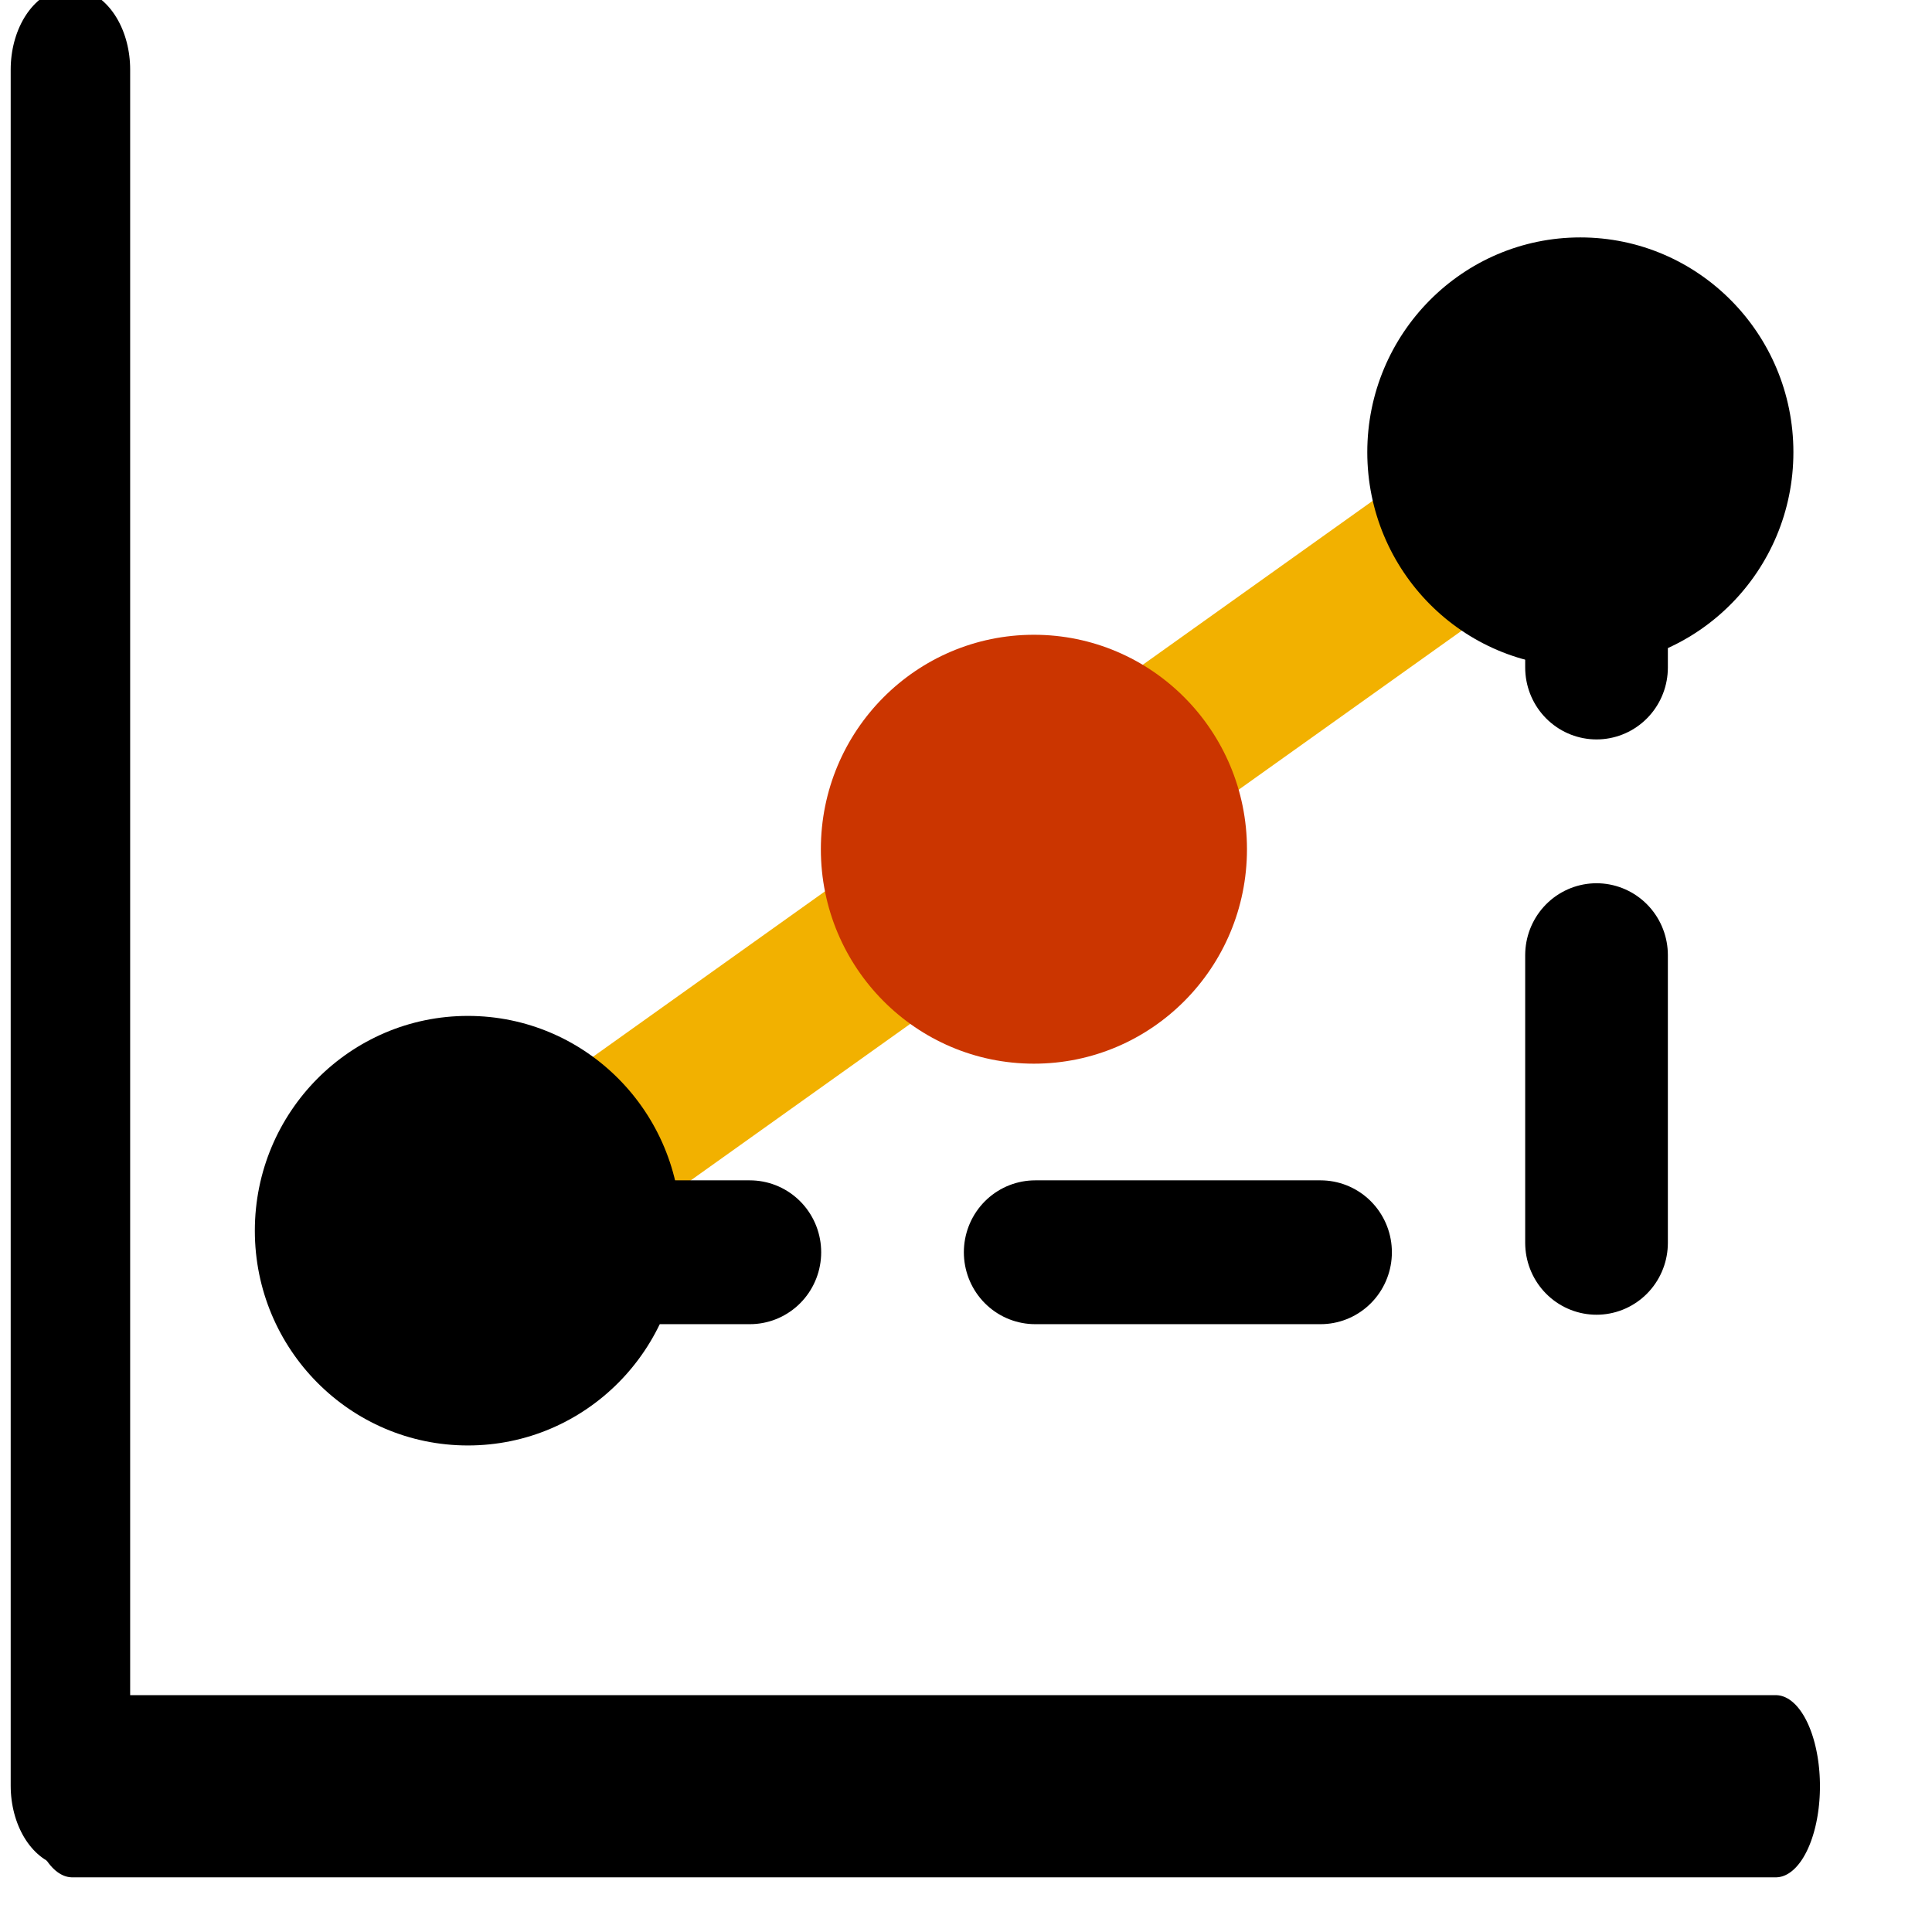 <?xml version="1.0" encoding="UTF-8" standalone="no"?>
<!DOCTYPE svg PUBLIC "-//W3C//DTD SVG 1.1//EN" "http://www.w3.org/Graphics/SVG/1.1/DTD/svg11.dtd">
<svg width="100%" height="100%" viewBox="0 0 18 18" version="1.1" xmlns="http://www.w3.org/2000/svg" xmlns:xlink="http://www.w3.org/1999/xlink" xml:space="preserve" xmlns:serif="http://www.serif.com/" style="fill-rule:evenodd;clip-rule:evenodd;stroke-linecap:round;stroke-linejoin:round;stroke-miterlimit:1.5;">
    <g transform="matrix(1,0,0,1,-129.333,-20.692)">
        <g transform="matrix(0.992,0,0,1,91.318,-55.641)">
            <g transform="matrix(0.2,0,0,0.271,30.583,49.881)">
                <path d="M42,100L42,159" style="fill:none;stroke:black;stroke-width:5.61px;"/>
            </g>
            <g transform="matrix(0.125,0,0,0.256,33.75,52.271)">
                <path d="M170,159L42,159" style="fill:none;stroke:black;stroke-width:6.63px;"/>
            </g>
            <g transform="matrix(0.082,0,0,0.174,38.933,65.182)">
                <path d="M45,131L49.745,129.418L174,88" style="fill:none;stroke:rgb(242,177,0);stroke-width:9.82px;"/>
            </g>
            <g transform="matrix(0.667,0,0,0.666,-16,27.635)">
                <circle cx="96" cy="85" r="3" style="fill:rgb(203,53,0);"/>
            </g>
            <g transform="matrix(0.667,0,0,0.667,-10.868,23.851)">
                <circle cx="96" cy="85" r="3"/>
            </g>
            <g transform="matrix(0.667,0,0,0.667,-21.316,31.104)">
                <circle cx="96" cy="85" r="3"/>
            </g>
            <path d="M42.684,88L53.316,88L53.316,80.518" style="fill:none;stroke:black;stroke-width:1.34px;stroke-dasharray:2.68,2.68,0,0;"/>
        </g>
    </g>
</svg>
